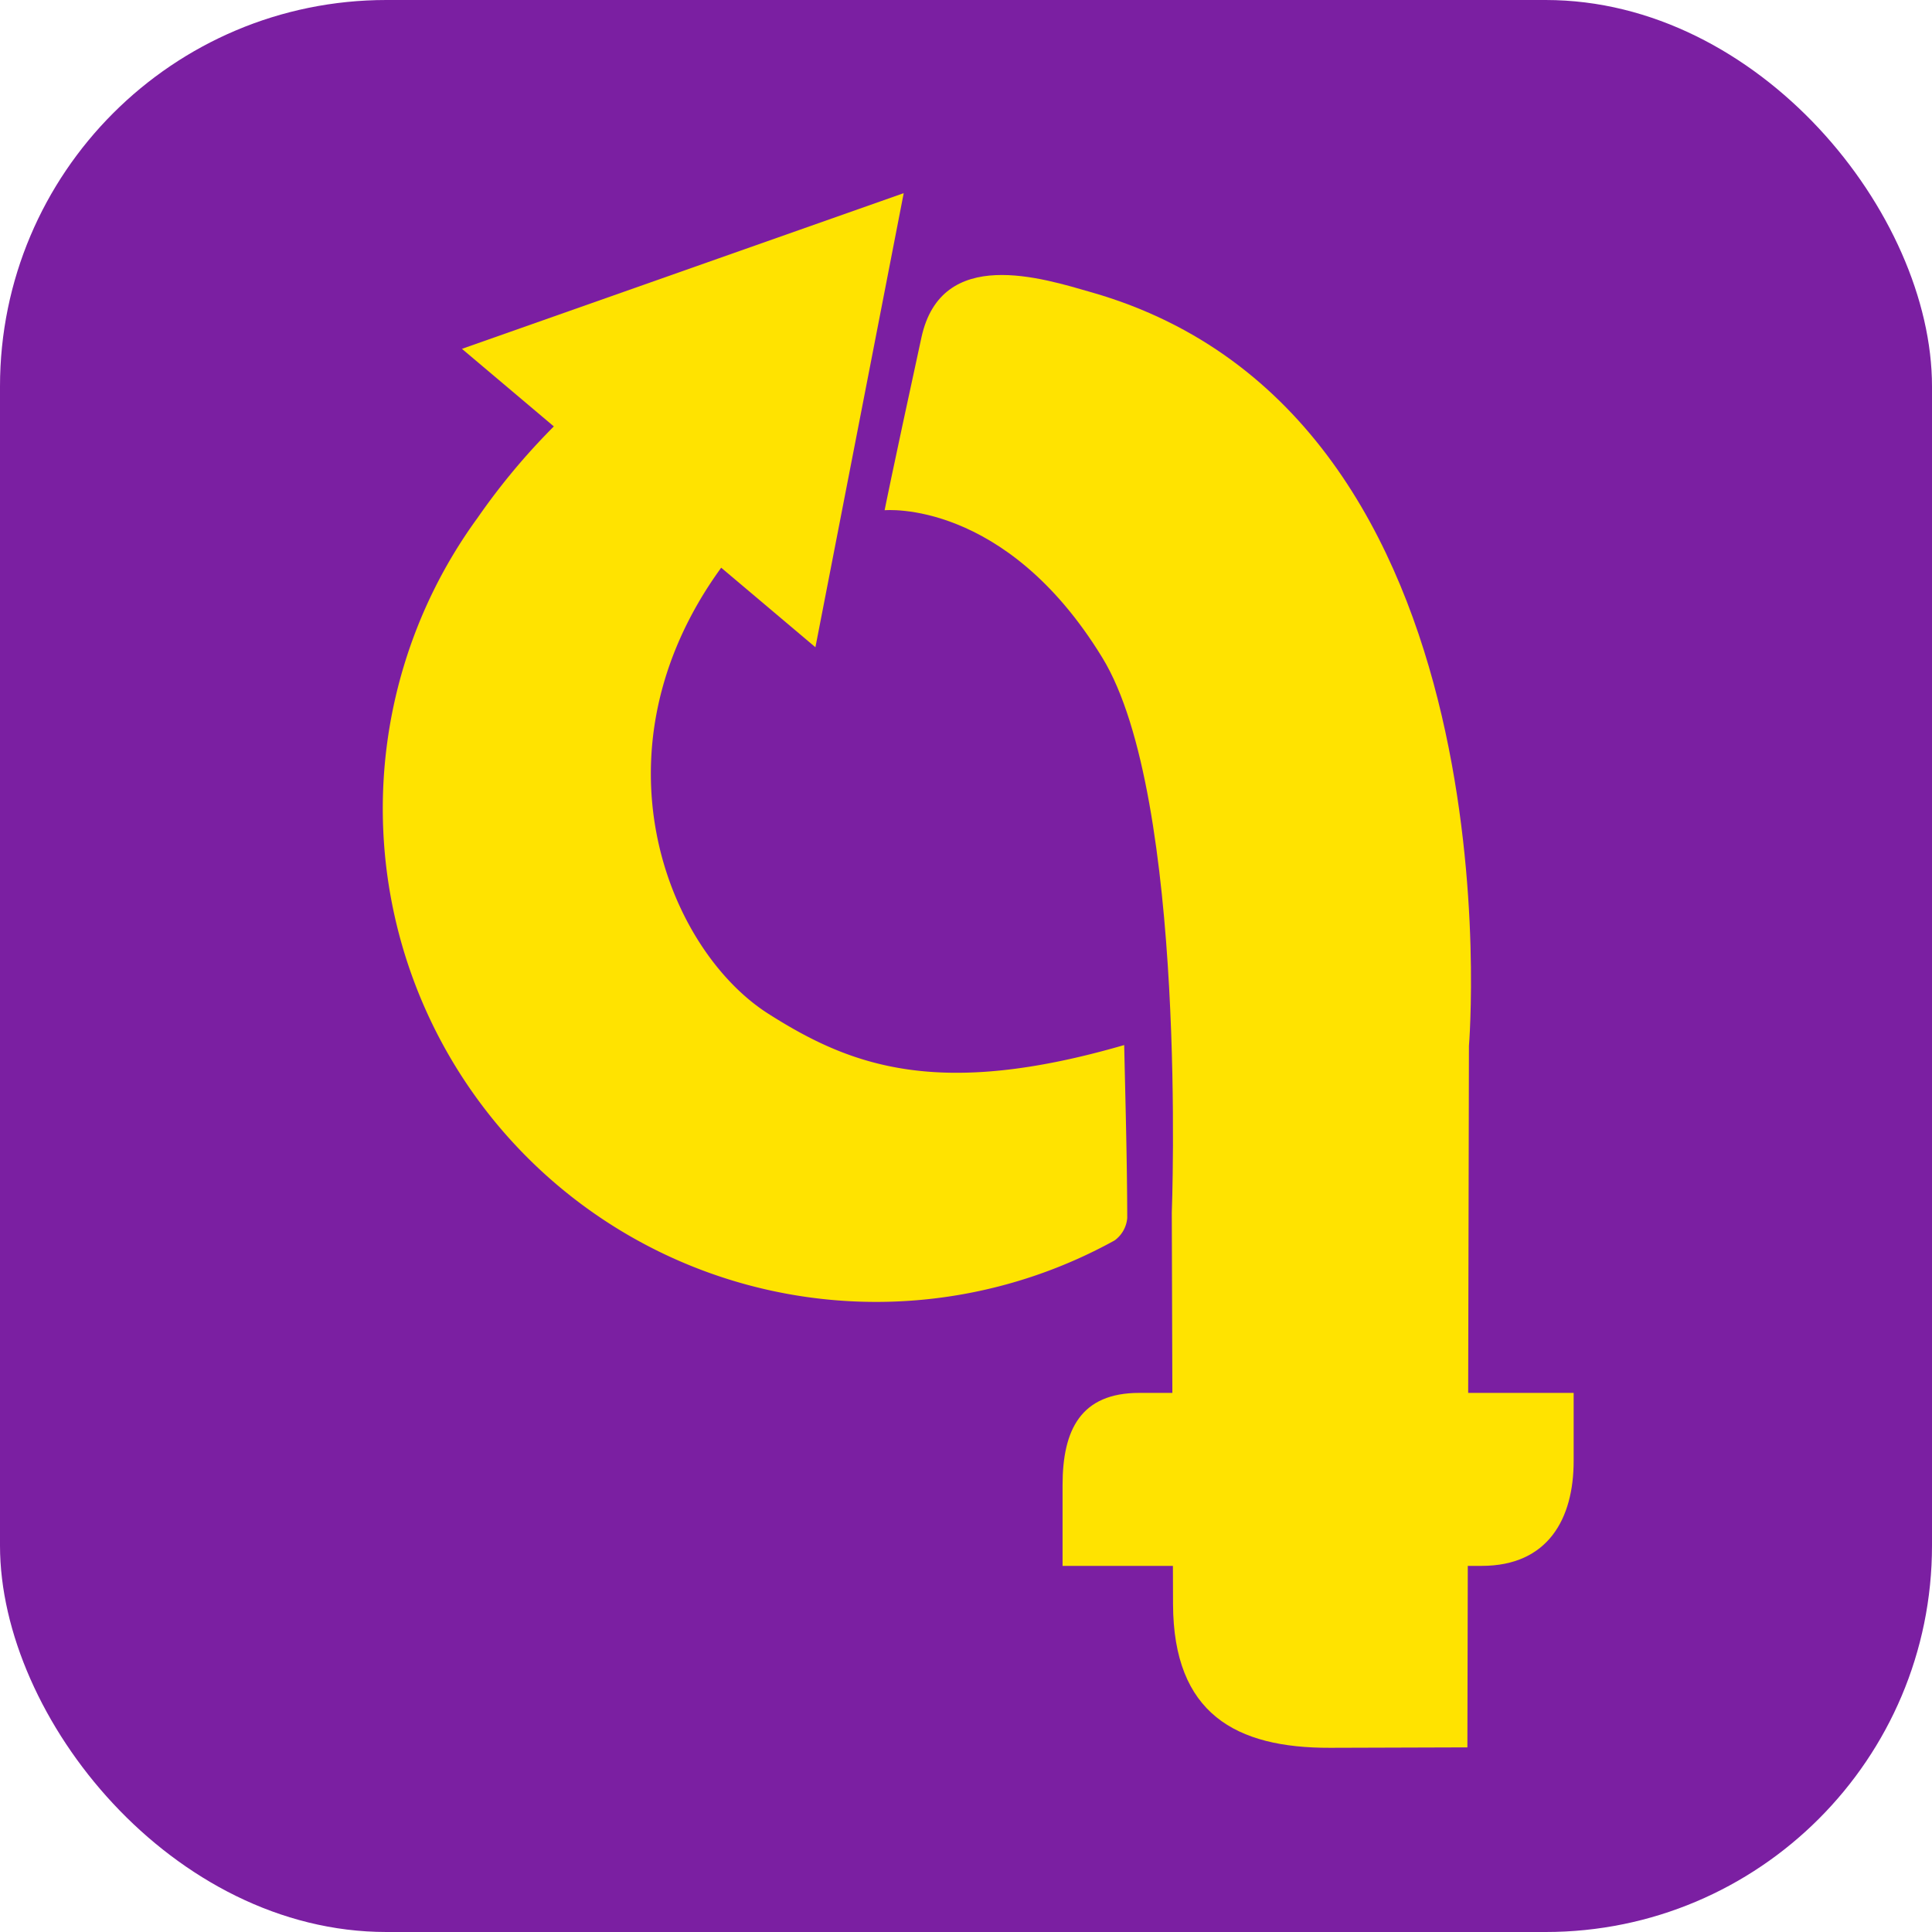 <svg xmlns="http://www.w3.org/2000/svg" width="50" height="50" viewBox="0 0 50 50">
  <g id="equfami_purple" transform="translate(-886 -283)">
    <rect id="Rectángulo_609" data-name="Rectángulo 609" width="50" height="50" rx="10" transform="translate(886 283)" fill="#7b1fa2"/>
    <g id="Equfami" transform="translate(29.373 -345.781)">
      <path id="Trazado_2005" data-name="Trazado 2005" d="M607.17,224.309c-4.033,4.913-1.889,10.366.807,12.081,2.154,1.371,4.412,2.2,9.208.809.032,1.489.076,2.982.079,4.475a.8.8,0,0,1-.327.581,12.767,12.767,0,0,1-16.483-18.705,17.3,17.3,0,0,1,3.885-4.017" transform="translate(268.536 418.628)" fill="#ffe300"/>
      <path id="Trazado_2006" data-name="Trazado 2006" d="M599.928,219.445l11.433-4.029-2.285,11.752" transform="translate(268.654 418.364)" fill="#ffe300"/>
      <g id="Grupo_1" data-name="Grupo 1" transform="translate(879.521 635.898)">
        <path id="Trazado_2007" data-name="Trazado 2007" d="M610.208,223.494s.165-.847.953-4.473c.518-2.378,3.132-1.532,4.415-1.163,11.124,3.192,9.754,19.5,9.754,19.5l-.04,18.153-3.55.011c-2.443.008-4.059-.882-4.068-3.719l-.032-10.127s.415-10.759-1.8-14.37C613.324,223.194,610.208,223.494,610.208,223.494Z" transform="translate(-610.208 -217.406)" fill="#ffe300"/>
      </g>
      <g id="Grupo_2" data-name="Grupo 2" transform="translate(884.126 664.829)">
        <path id="Trazado_2008" data-name="Trazado 2008" d="M627.763,244.594v1.763c0,1.493-.662,2.714-2.381,2.714H614.536v-2.089c0-1.439.476-2.388,1.984-2.388Z" transform="translate(-614.536 -244.594)" fill="#ffe300"/>
      </g>
    </g>
  </g>
</svg>
